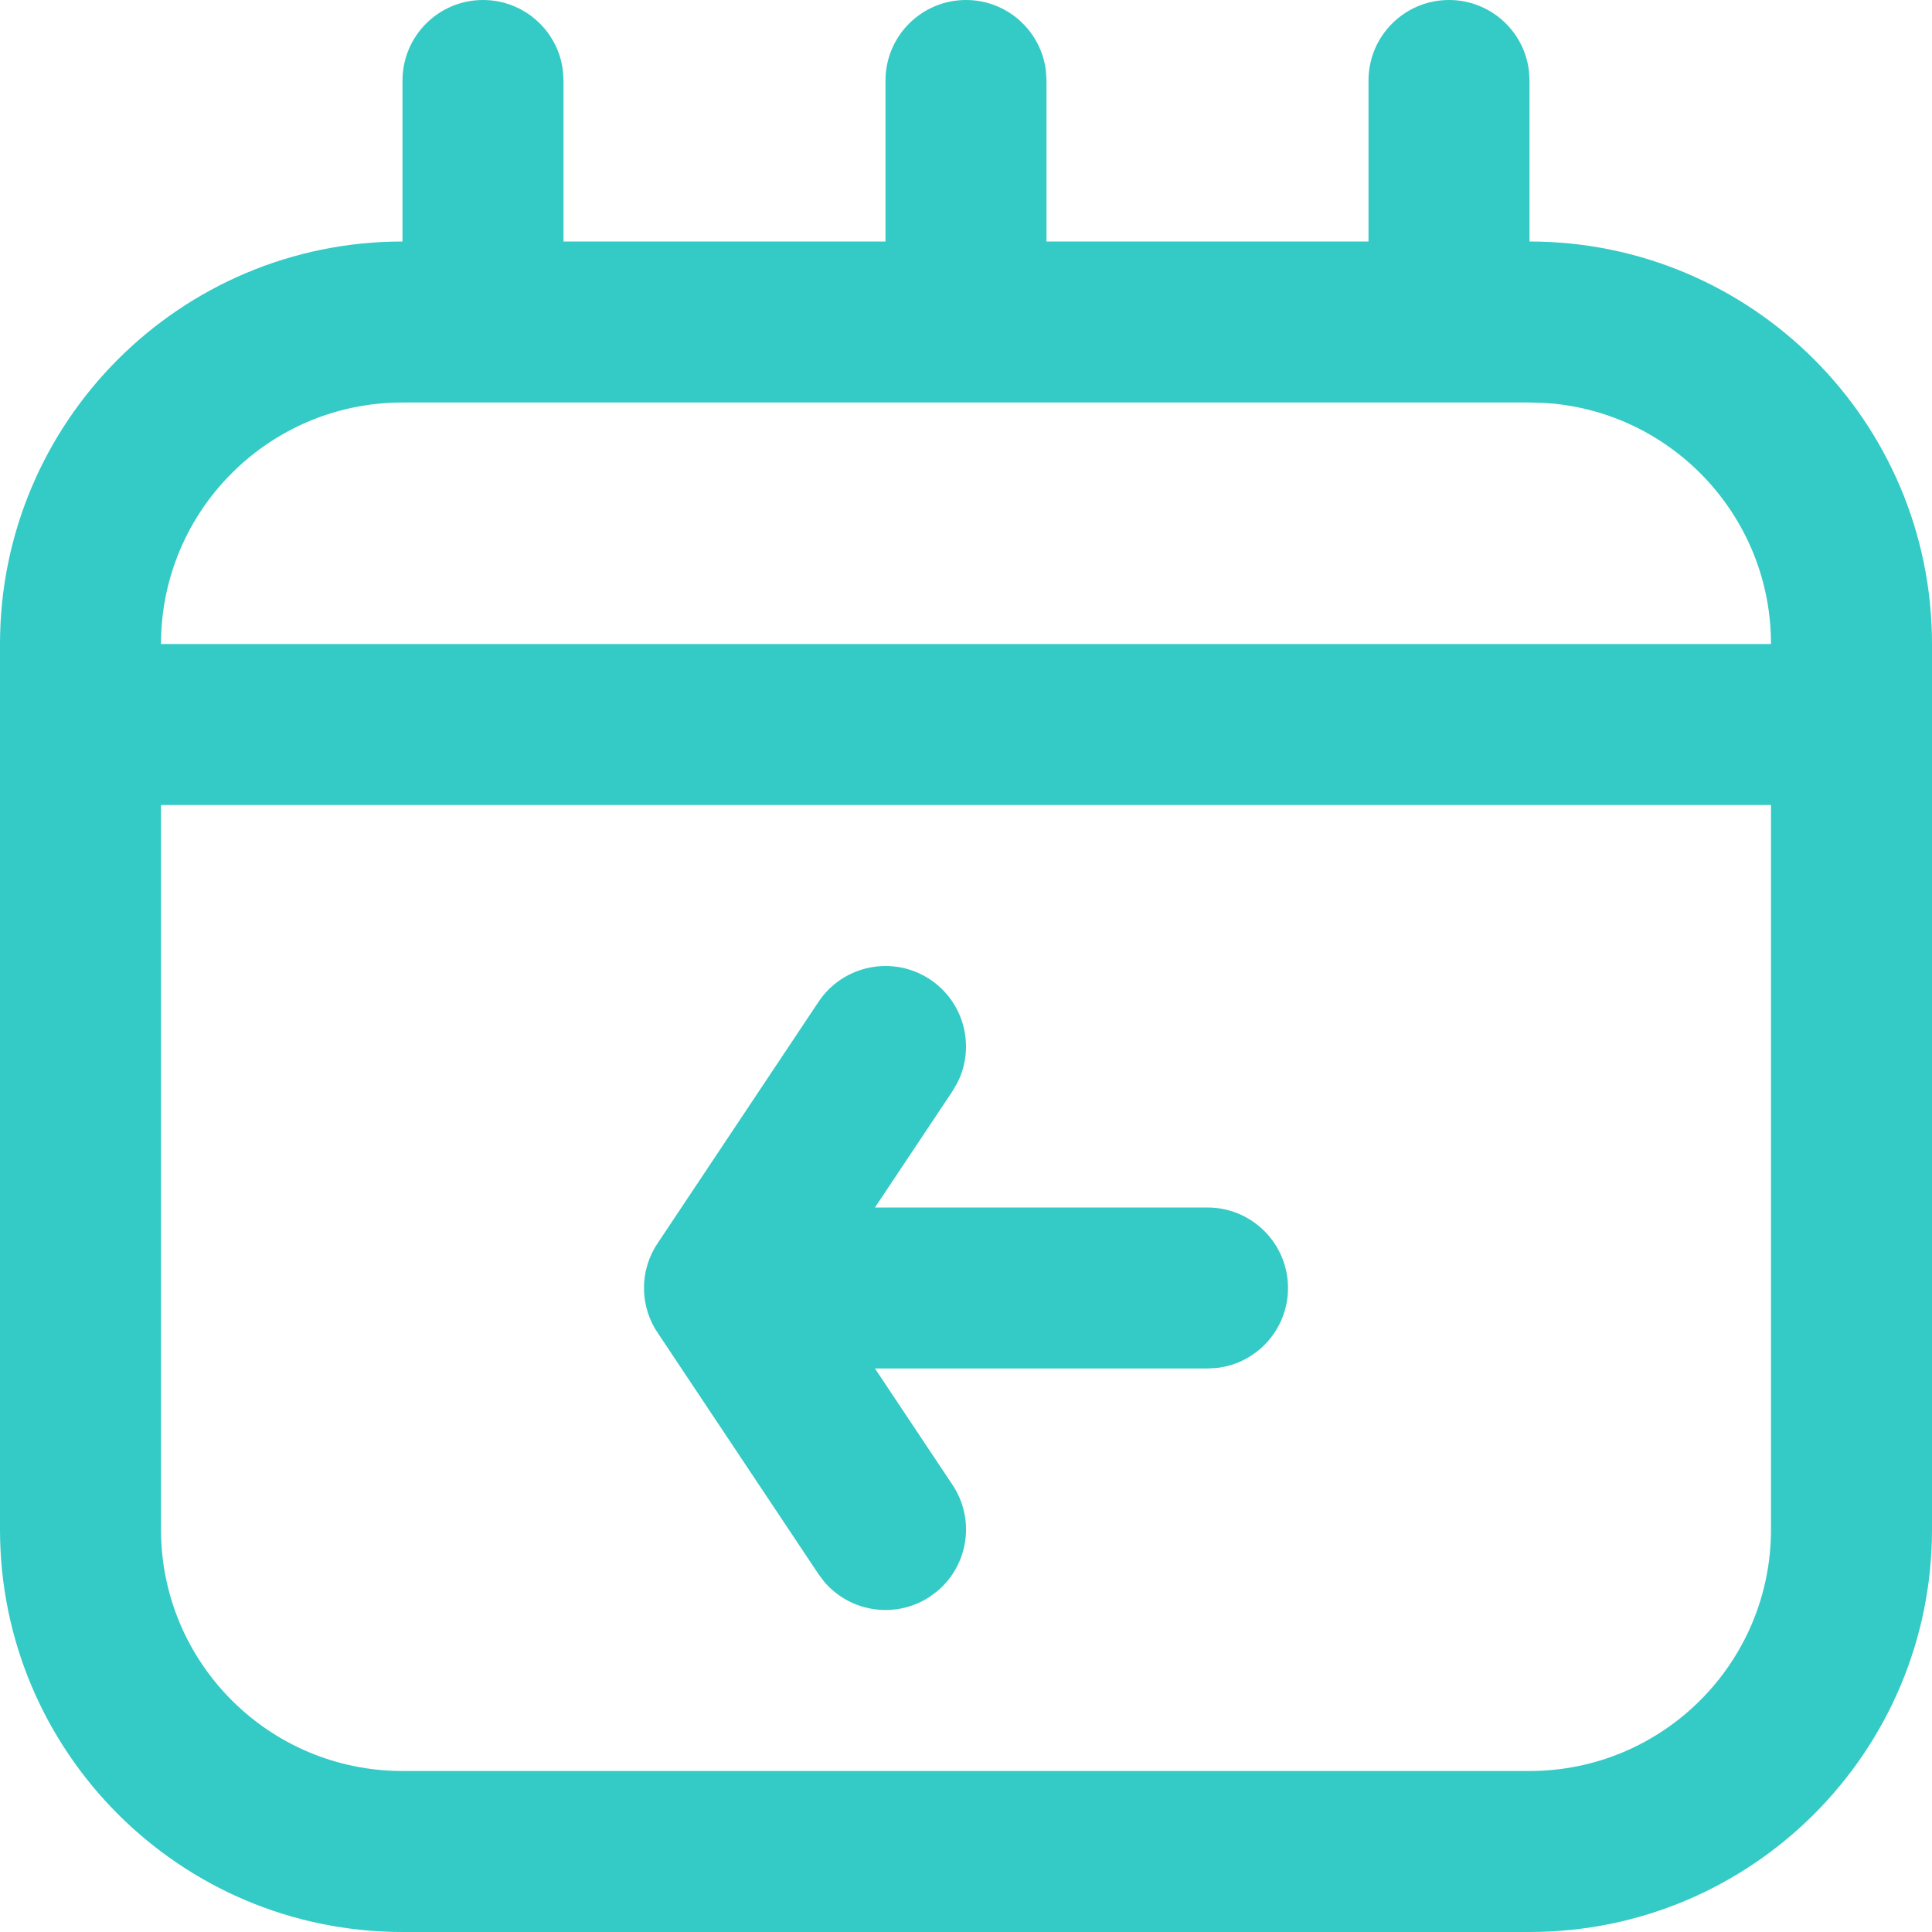 <svg width="24" height="24" viewBox="0 0 24 24" fill="none" xmlns="http://www.w3.org/2000/svg">
<rect x="0" y="0" width="24" height="24" fill="#333333" stroke="none"/>
<path fill-rule="evenodd" clip-rule="evenodd" d="M0 0H24V24H12H0V0Z" fill="white"/>
<path fill-rule="evenodd" clip-rule="evenodd" d="M12.993 0.883C12.935 0.386 12.513 0 12 0C11.448 0 11 0.448 11 1V3H7V1L6.993 0.883C6.936 0.386 6.513 0 6 0C5.448 0 5 0.448 5 1V3C2.239 3 0 5.239 0 8V9V19C0 21.761 2.239 24 5 24H19C21.761 24 24 21.761 24 19V9V8C24 5.239 21.761 3 19 3V1L18.993 0.883C18.936 0.386 18.513 0 18 0C17.448 0 17 0.448 17 1V3H13V1L12.993 0.883ZM18 5H12H6H5C3.343 5 2 6.343 2 8H22C22 6.447 20.82 5.169 19.307 5.015C19.264 5.011 19.22 5.008 19.176 5.005L19 5H18ZM22 19V10H2V19C2 20.657 3.343 22 5 22H19C20.657 22 22 20.657 22 19ZM15 15C15.552 15 16 15.448 16 16C16 16.513 15.614 16.936 15.117 16.993L15 17H10.869L11.832 18.445C12.117 18.872 12.03 19.438 11.648 19.762L11.555 19.832C11.128 20.116 10.562 20.03 10.238 19.648L10.168 19.555L8.176 16.566C8.065 16.406 8.001 16.212 8 16.003L8 16C8 15.79 8.065 15.595 8.176 15.434L10.168 12.445C10.474 11.986 11.095 11.862 11.555 12.168C11.981 12.452 12.119 13.008 11.891 13.454L11.832 13.555L10.869 15H15Z" fill="#34CAC6"/>
</svg>
